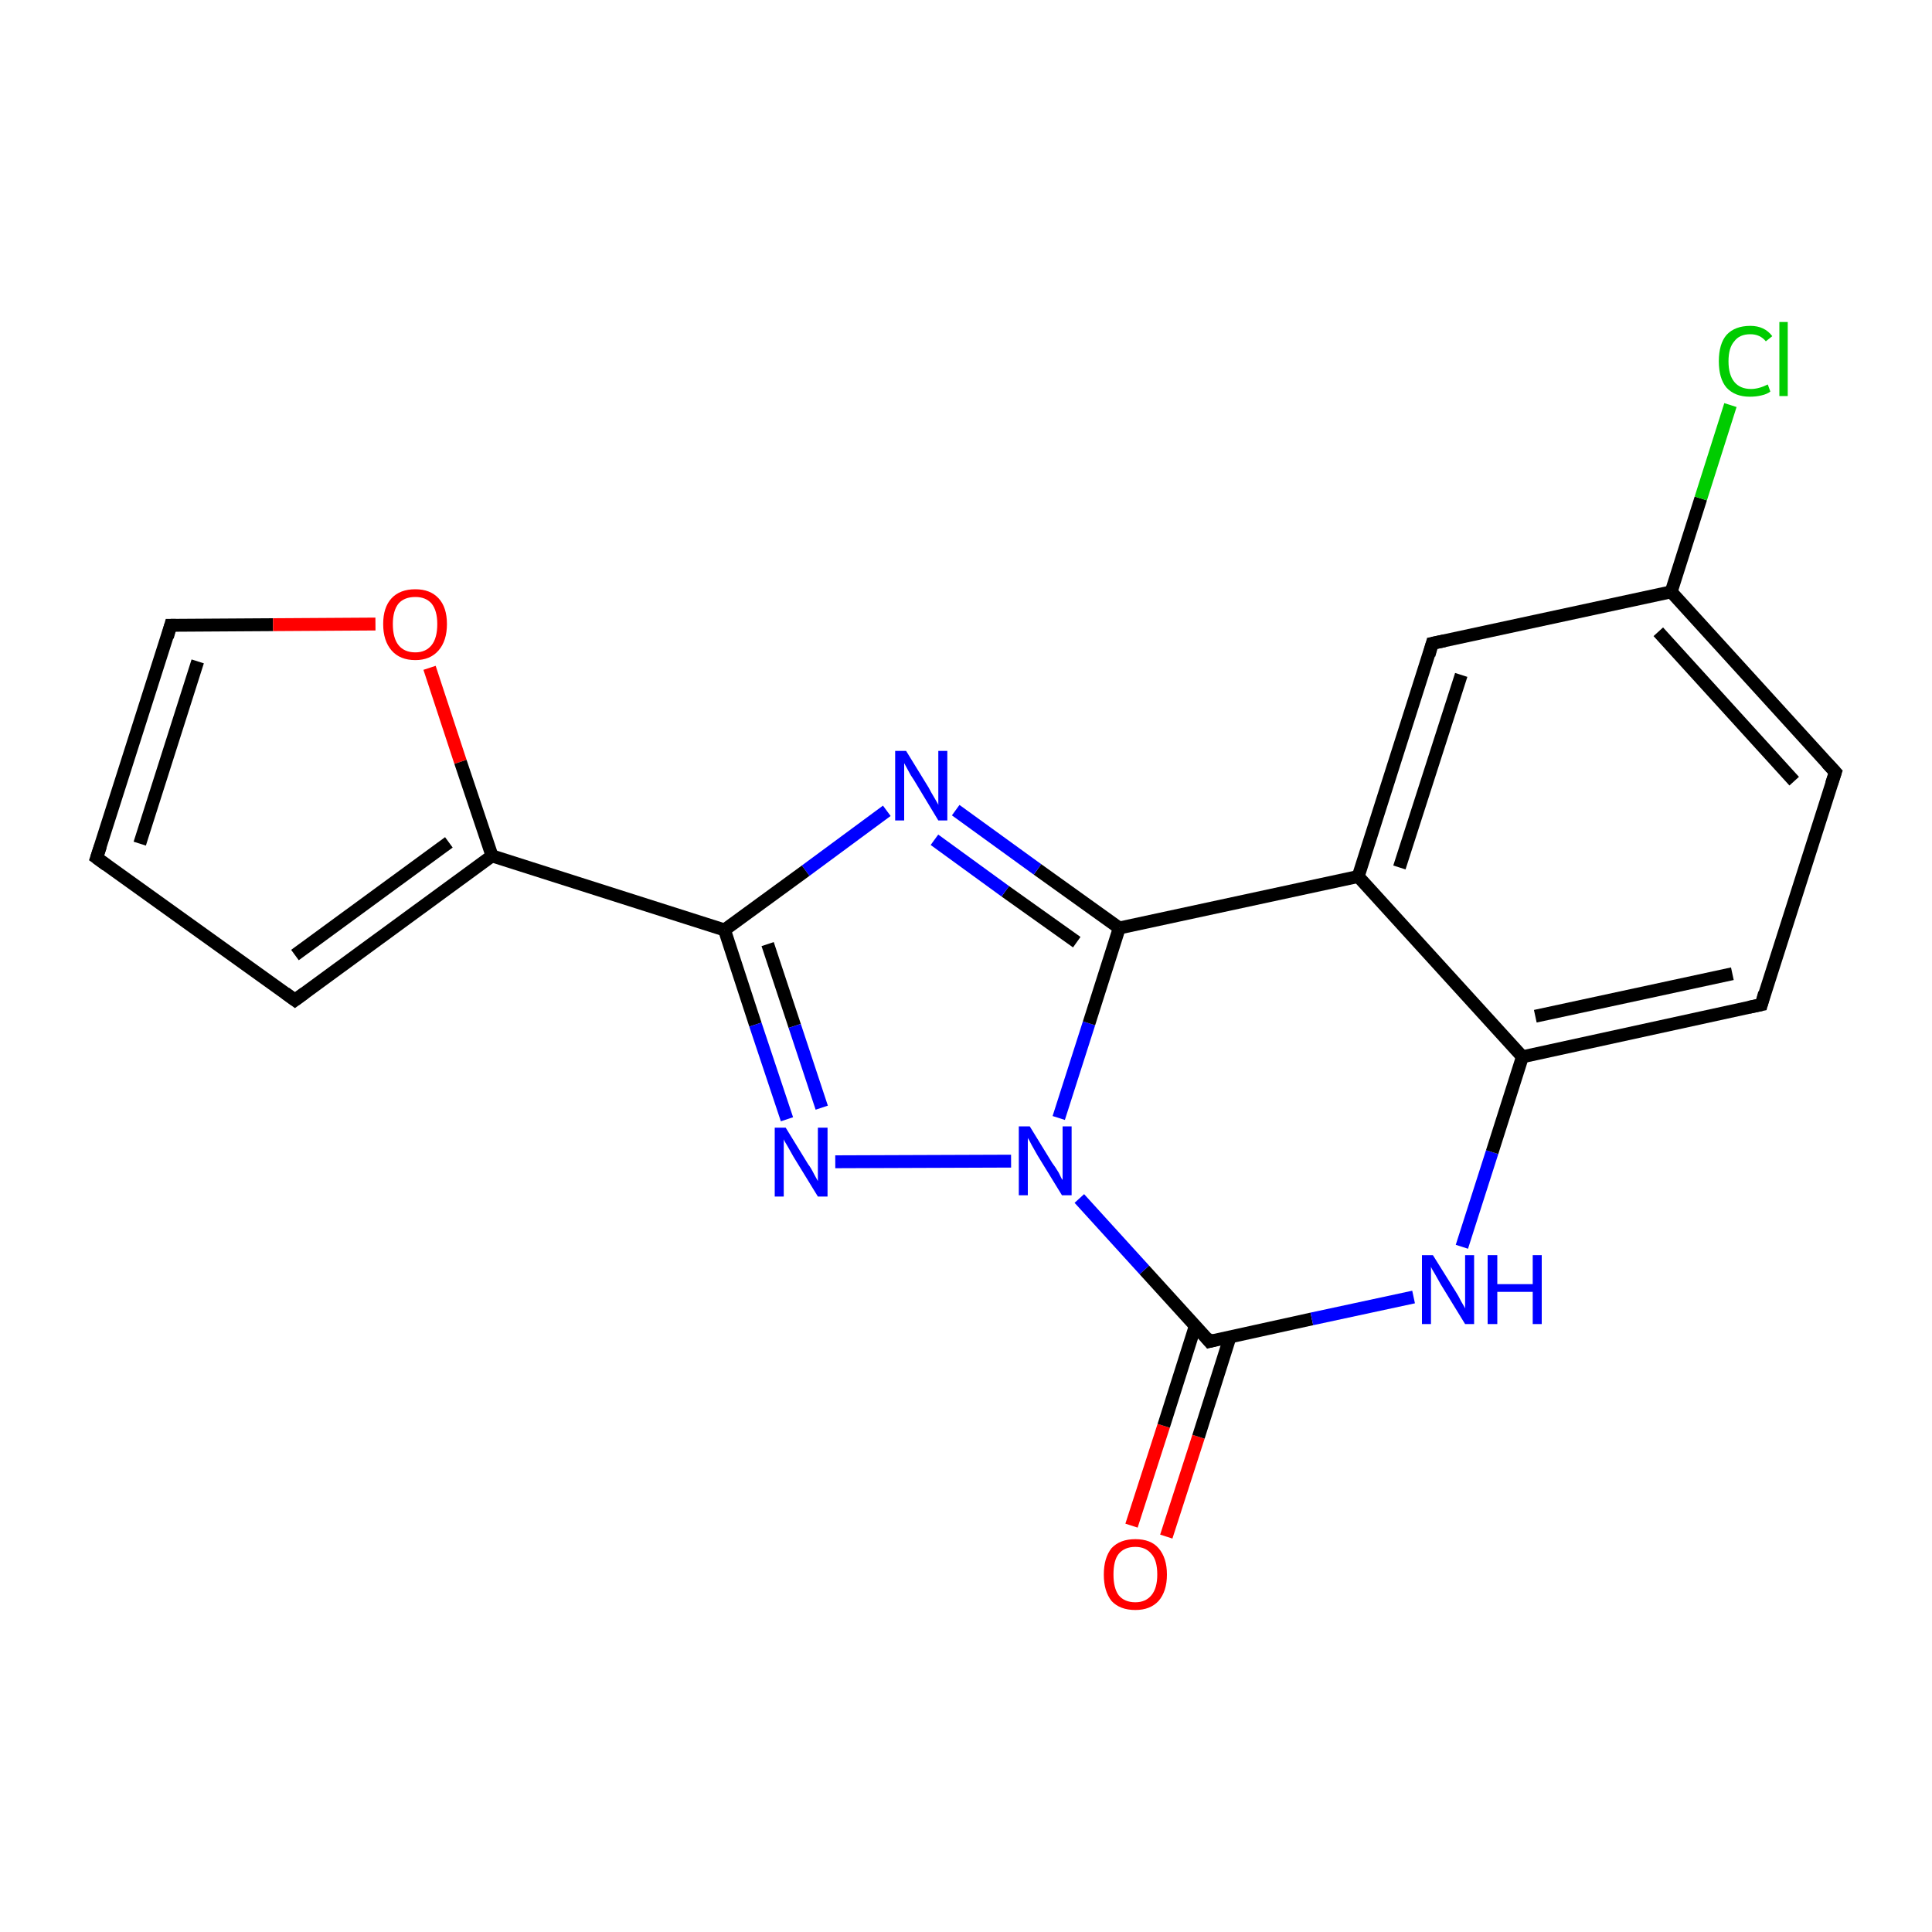 <?xml version='1.0' encoding='iso-8859-1'?>
<svg version='1.1' baseProfile='full'
              xmlns='http://www.w3.org/2000/svg'
                      xmlns:rdkit='http://www.rdkit.org/xml'
                      xmlns:xlink='http://www.w3.org/1999/xlink'
                  xml:space='preserve'
width='300px' height='300px' viewBox='0 0 300 300'>
<!-- END OF HEADER -->
<rect style='opacity:1.0;fill:#FFFFFF;stroke:none' width='300.0' height='300.0' x='0.0' y='0.0'> </rect>
<path class='bond-0 atom-0 atom-1' d='M 175.7,236.9 L 180.7,221.4' style='fill:none;fill-rule:evenodd;stroke:#FF0000;stroke-width:2.0px;stroke-linecap:butt;stroke-linejoin:miter;stroke-opacity:1' />
<path class='bond-0 atom-0 atom-1' d='M 180.7,221.4 L 185.6,205.9' style='fill:none;fill-rule:evenodd;stroke:#000000;stroke-width:2.0px;stroke-linecap:butt;stroke-linejoin:miter;stroke-opacity:1' />
<path class='bond-0 atom-0 atom-1' d='M 181.1,238.6 L 186.1,223.1' style='fill:none;fill-rule:evenodd;stroke:#FF0000;stroke-width:2.0px;stroke-linecap:butt;stroke-linejoin:miter;stroke-opacity:1' />
<path class='bond-0 atom-0 atom-1' d='M 186.1,223.1 L 191.0,207.6' style='fill:none;fill-rule:evenodd;stroke:#000000;stroke-width:2.0px;stroke-linecap:butt;stroke-linejoin:miter;stroke-opacity:1' />
<path class='bond-1 atom-1 atom-2' d='M 187.8,208.3 L 203.7,204.8' style='fill:none;fill-rule:evenodd;stroke:#000000;stroke-width:2.0px;stroke-linecap:butt;stroke-linejoin:miter;stroke-opacity:1' />
<path class='bond-1 atom-1 atom-2' d='M 203.7,204.8 L 219.5,201.4' style='fill:none;fill-rule:evenodd;stroke:#0000FF;stroke-width:2.0px;stroke-linecap:butt;stroke-linejoin:miter;stroke-opacity:1' />
<path class='bond-2 atom-2 atom-3' d='M 227.0,193.6 L 231.7,178.9' style='fill:none;fill-rule:evenodd;stroke:#0000FF;stroke-width:2.0px;stroke-linecap:butt;stroke-linejoin:miter;stroke-opacity:1' />
<path class='bond-2 atom-2 atom-3' d='M 231.7,178.9 L 236.4,164.1' style='fill:none;fill-rule:evenodd;stroke:#000000;stroke-width:2.0px;stroke-linecap:butt;stroke-linejoin:miter;stroke-opacity:1' />
<path class='bond-3 atom-3 atom-4' d='M 236.4,164.1 L 273.5,156.0' style='fill:none;fill-rule:evenodd;stroke:#000000;stroke-width:2.0px;stroke-linecap:butt;stroke-linejoin:miter;stroke-opacity:1' />
<path class='bond-3 atom-3 atom-4' d='M 238.4,157.8 L 269.0,151.2' style='fill:none;fill-rule:evenodd;stroke:#000000;stroke-width:2.0px;stroke-linecap:butt;stroke-linejoin:miter;stroke-opacity:1' />
<path class='bond-4 atom-4 atom-5' d='M 273.5,156.0 L 285.0,119.9' style='fill:none;fill-rule:evenodd;stroke:#000000;stroke-width:2.0px;stroke-linecap:butt;stroke-linejoin:miter;stroke-opacity:1' />
<path class='bond-5 atom-5 atom-6' d='M 285.0,119.9 L 259.5,91.9' style='fill:none;fill-rule:evenodd;stroke:#000000;stroke-width:2.0px;stroke-linecap:butt;stroke-linejoin:miter;stroke-opacity:1' />
<path class='bond-5 atom-5 atom-6' d='M 278.6,121.3 L 257.5,98.1' style='fill:none;fill-rule:evenodd;stroke:#000000;stroke-width:2.0px;stroke-linecap:butt;stroke-linejoin:miter;stroke-opacity:1' />
<path class='bond-6 atom-6 atom-7' d='M 259.5,91.9 L 264.1,77.4' style='fill:none;fill-rule:evenodd;stroke:#000000;stroke-width:2.0px;stroke-linecap:butt;stroke-linejoin:miter;stroke-opacity:1' />
<path class='bond-6 atom-6 atom-7' d='M 264.1,77.4 L 268.7,62.9' style='fill:none;fill-rule:evenodd;stroke:#00CC00;stroke-width:2.0px;stroke-linecap:butt;stroke-linejoin:miter;stroke-opacity:1' />
<path class='bond-7 atom-6 atom-8' d='M 259.5,91.9 L 222.4,99.9' style='fill:none;fill-rule:evenodd;stroke:#000000;stroke-width:2.0px;stroke-linecap:butt;stroke-linejoin:miter;stroke-opacity:1' />
<path class='bond-8 atom-8 atom-9' d='M 222.4,99.9 L 210.9,136.1' style='fill:none;fill-rule:evenodd;stroke:#000000;stroke-width:2.0px;stroke-linecap:butt;stroke-linejoin:miter;stroke-opacity:1' />
<path class='bond-8 atom-8 atom-9' d='M 226.9,104.8 L 217.3,134.7' style='fill:none;fill-rule:evenodd;stroke:#000000;stroke-width:2.0px;stroke-linecap:butt;stroke-linejoin:miter;stroke-opacity:1' />
<path class='bond-9 atom-9 atom-10' d='M 210.9,136.1 L 173.8,144.1' style='fill:none;fill-rule:evenodd;stroke:#000000;stroke-width:2.0px;stroke-linecap:butt;stroke-linejoin:miter;stroke-opacity:1' />
<path class='bond-10 atom-10 atom-11' d='M 173.8,144.1 L 161.1,135.0' style='fill:none;fill-rule:evenodd;stroke:#000000;stroke-width:2.0px;stroke-linecap:butt;stroke-linejoin:miter;stroke-opacity:1' />
<path class='bond-10 atom-10 atom-11' d='M 161.1,135.0 L 148.4,125.8' style='fill:none;fill-rule:evenodd;stroke:#0000FF;stroke-width:2.0px;stroke-linecap:butt;stroke-linejoin:miter;stroke-opacity:1' />
<path class='bond-10 atom-10 atom-11' d='M 167.2,146.3 L 156.1,138.4' style='fill:none;fill-rule:evenodd;stroke:#000000;stroke-width:2.0px;stroke-linecap:butt;stroke-linejoin:miter;stroke-opacity:1' />
<path class='bond-10 atom-10 atom-11' d='M 156.1,138.4 L 145.1,130.4' style='fill:none;fill-rule:evenodd;stroke:#0000FF;stroke-width:2.0px;stroke-linecap:butt;stroke-linejoin:miter;stroke-opacity:1' />
<path class='bond-11 atom-11 atom-12' d='M 137.7,125.9 L 125.1,135.2' style='fill:none;fill-rule:evenodd;stroke:#0000FF;stroke-width:2.0px;stroke-linecap:butt;stroke-linejoin:miter;stroke-opacity:1' />
<path class='bond-11 atom-11 atom-12' d='M 125.1,135.2 L 112.5,144.4' style='fill:none;fill-rule:evenodd;stroke:#000000;stroke-width:2.0px;stroke-linecap:butt;stroke-linejoin:miter;stroke-opacity:1' />
<path class='bond-12 atom-12 atom-13' d='M 112.5,144.4 L 76.4,132.9' style='fill:none;fill-rule:evenodd;stroke:#000000;stroke-width:2.0px;stroke-linecap:butt;stroke-linejoin:miter;stroke-opacity:1' />
<path class='bond-13 atom-13 atom-14' d='M 76.4,132.9 L 45.8,155.3' style='fill:none;fill-rule:evenodd;stroke:#000000;stroke-width:2.0px;stroke-linecap:butt;stroke-linejoin:miter;stroke-opacity:1' />
<path class='bond-13 atom-13 atom-14' d='M 69.7,130.8 L 45.8,148.3' style='fill:none;fill-rule:evenodd;stroke:#000000;stroke-width:2.0px;stroke-linecap:butt;stroke-linejoin:miter;stroke-opacity:1' />
<path class='bond-14 atom-14 atom-15' d='M 45.8,155.3 L 15.0,133.2' style='fill:none;fill-rule:evenodd;stroke:#000000;stroke-width:2.0px;stroke-linecap:butt;stroke-linejoin:miter;stroke-opacity:1' />
<path class='bond-15 atom-15 atom-16' d='M 15.0,133.2 L 26.5,97.1' style='fill:none;fill-rule:evenodd;stroke:#000000;stroke-width:2.0px;stroke-linecap:butt;stroke-linejoin:miter;stroke-opacity:1' />
<path class='bond-15 atom-15 atom-16' d='M 21.7,131.0 L 30.7,102.7' style='fill:none;fill-rule:evenodd;stroke:#000000;stroke-width:2.0px;stroke-linecap:butt;stroke-linejoin:miter;stroke-opacity:1' />
<path class='bond-16 atom-16 atom-17' d='M 26.5,97.1 L 42.4,97.0' style='fill:none;fill-rule:evenodd;stroke:#000000;stroke-width:2.0px;stroke-linecap:butt;stroke-linejoin:miter;stroke-opacity:1' />
<path class='bond-16 atom-16 atom-17' d='M 42.4,97.0 L 58.3,96.9' style='fill:none;fill-rule:evenodd;stroke:#FF0000;stroke-width:2.0px;stroke-linecap:butt;stroke-linejoin:miter;stroke-opacity:1' />
<path class='bond-17 atom-12 atom-18' d='M 112.5,144.4 L 117.3,159.1' style='fill:none;fill-rule:evenodd;stroke:#000000;stroke-width:2.0px;stroke-linecap:butt;stroke-linejoin:miter;stroke-opacity:1' />
<path class='bond-17 atom-12 atom-18' d='M 117.3,159.1 L 122.2,173.8' style='fill:none;fill-rule:evenodd;stroke:#0000FF;stroke-width:2.0px;stroke-linecap:butt;stroke-linejoin:miter;stroke-opacity:1' />
<path class='bond-17 atom-12 atom-18' d='M 119.2,146.6 L 123.4,159.3' style='fill:none;fill-rule:evenodd;stroke:#000000;stroke-width:2.0px;stroke-linecap:butt;stroke-linejoin:miter;stroke-opacity:1' />
<path class='bond-17 atom-12 atom-18' d='M 123.4,159.3 L 127.6,172.0' style='fill:none;fill-rule:evenodd;stroke:#0000FF;stroke-width:2.0px;stroke-linecap:butt;stroke-linejoin:miter;stroke-opacity:1' />
<path class='bond-18 atom-18 atom-19' d='M 129.7,180.4 L 157.0,180.3' style='fill:none;fill-rule:evenodd;stroke:#0000FF;stroke-width:2.0px;stroke-linecap:butt;stroke-linejoin:miter;stroke-opacity:1' />
<path class='bond-19 atom-19 atom-1' d='M 167.6,186.1 L 177.7,197.2' style='fill:none;fill-rule:evenodd;stroke:#0000FF;stroke-width:2.0px;stroke-linecap:butt;stroke-linejoin:miter;stroke-opacity:1' />
<path class='bond-19 atom-19 atom-1' d='M 177.7,197.2 L 187.8,208.3' style='fill:none;fill-rule:evenodd;stroke:#000000;stroke-width:2.0px;stroke-linecap:butt;stroke-linejoin:miter;stroke-opacity:1' />
<path class='bond-20 atom-9 atom-3' d='M 210.9,136.1 L 236.4,164.1' style='fill:none;fill-rule:evenodd;stroke:#000000;stroke-width:2.0px;stroke-linecap:butt;stroke-linejoin:miter;stroke-opacity:1' />
<path class='bond-21 atom-19 atom-10' d='M 164.4,173.6 L 169.1,158.9' style='fill:none;fill-rule:evenodd;stroke:#0000FF;stroke-width:2.0px;stroke-linecap:butt;stroke-linejoin:miter;stroke-opacity:1' />
<path class='bond-21 atom-19 atom-10' d='M 169.1,158.9 L 173.8,144.1' style='fill:none;fill-rule:evenodd;stroke:#000000;stroke-width:2.0px;stroke-linecap:butt;stroke-linejoin:miter;stroke-opacity:1' />
<path class='bond-22 atom-17 atom-13' d='M 66.7,103.7 L 71.5,118.3' style='fill:none;fill-rule:evenodd;stroke:#FF0000;stroke-width:2.0px;stroke-linecap:butt;stroke-linejoin:miter;stroke-opacity:1' />
<path class='bond-22 atom-17 atom-13' d='M 71.5,118.3 L 76.4,132.9' style='fill:none;fill-rule:evenodd;stroke:#000000;stroke-width:2.0px;stroke-linecap:butt;stroke-linejoin:miter;stroke-opacity:1' />
<path d='M 188.6,208.1 L 187.8,208.3 L 187.3,207.7' style='fill:none;stroke:#000000;stroke-width:2.0px;stroke-linecap:butt;stroke-linejoin:miter;stroke-miterlimit:10;stroke-opacity:1;' />
<path d='M 271.6,156.4 L 273.5,156.0 L 274.0,154.2' style='fill:none;stroke:#000000;stroke-width:2.0px;stroke-linecap:butt;stroke-linejoin:miter;stroke-miterlimit:10;stroke-opacity:1;' />
<path d='M 284.4,121.7 L 285.0,119.9 L 283.7,118.5' style='fill:none;stroke:#000000;stroke-width:2.0px;stroke-linecap:butt;stroke-linejoin:miter;stroke-miterlimit:10;stroke-opacity:1;' />
<path d='M 224.3,99.5 L 222.4,99.9 L 221.9,101.7' style='fill:none;stroke:#000000;stroke-width:2.0px;stroke-linecap:butt;stroke-linejoin:miter;stroke-miterlimit:10;stroke-opacity:1;' />
<path d='M 47.3,154.2 L 45.8,155.3 L 44.3,154.2' style='fill:none;stroke:#000000;stroke-width:2.0px;stroke-linecap:butt;stroke-linejoin:miter;stroke-miterlimit:10;stroke-opacity:1;' />
<path d='M 16.5,134.3 L 15.0,133.2 L 15.6,131.4' style='fill:none;stroke:#000000;stroke-width:2.0px;stroke-linecap:butt;stroke-linejoin:miter;stroke-miterlimit:10;stroke-opacity:1;' />
<path d='M 26.0,98.9 L 26.5,97.1 L 27.3,97.1' style='fill:none;stroke:#000000;stroke-width:2.0px;stroke-linecap:butt;stroke-linejoin:miter;stroke-miterlimit:10;stroke-opacity:1;' />
<path class='atom-0' d='M 171.4 244.5
Q 171.4 241.9, 172.6 240.4
Q 173.9 239.0, 176.3 239.0
Q 178.7 239.0, 179.9 240.4
Q 181.2 241.9, 181.2 244.5
Q 181.2 247.1, 179.9 248.6
Q 178.6 250.0, 176.3 250.0
Q 173.9 250.0, 172.6 248.6
Q 171.4 247.1, 171.4 244.5
M 176.3 248.8
Q 177.9 248.8, 178.8 247.7
Q 179.7 246.6, 179.7 244.5
Q 179.7 242.3, 178.8 241.3
Q 177.9 240.2, 176.3 240.2
Q 174.6 240.2, 173.7 241.3
Q 172.9 242.3, 172.9 244.5
Q 172.9 246.6, 173.7 247.7
Q 174.6 248.8, 176.3 248.8
' fill='#FF0000'/>
<path class='atom-2' d='M 222.5 194.9
L 226.0 200.5
Q 226.4 201.1, 226.9 202.1
Q 227.5 203.1, 227.5 203.2
L 227.5 194.9
L 228.9 194.9
L 228.9 205.6
L 227.5 205.6
L 223.7 199.4
Q 223.3 198.7, 222.8 197.8
Q 222.3 197.0, 222.2 196.7
L 222.2 205.6
L 220.8 205.6
L 220.8 194.9
L 222.5 194.9
' fill='#0000FF'/>
<path class='atom-2' d='M 231.0 194.9
L 232.5 194.9
L 232.5 199.4
L 238.0 199.4
L 238.0 194.9
L 239.4 194.9
L 239.4 205.6
L 238.0 205.6
L 238.0 200.6
L 232.5 200.6
L 232.5 205.6
L 231.0 205.6
L 231.0 194.9
' fill='#0000FF'/>
<path class='atom-7' d='M 266.9 56.1
Q 266.9 53.4, 268.1 52.0
Q 269.4 50.6, 271.8 50.6
Q 274.0 50.6, 275.2 52.2
L 274.2 53.0
Q 273.3 51.9, 271.8 51.9
Q 270.1 51.9, 269.3 53.0
Q 268.4 54.0, 268.4 56.1
Q 268.4 58.2, 269.3 59.3
Q 270.2 60.4, 271.9 60.4
Q 273.1 60.4, 274.5 59.7
L 274.9 60.8
Q 274.4 61.2, 273.5 61.4
Q 272.7 61.6, 271.7 61.6
Q 269.4 61.6, 268.1 60.2
Q 266.9 58.8, 266.9 56.1
' fill='#00CC00'/>
<path class='atom-7' d='M 276.3 50.0
L 277.6 50.0
L 277.6 61.5
L 276.3 61.5
L 276.3 50.0
' fill='#00CC00'/>
<path class='atom-11' d='M 140.7 116.6
L 144.2 122.3
Q 144.5 122.9, 145.1 123.9
Q 145.7 124.9, 145.7 125.0
L 145.7 116.6
L 147.1 116.6
L 147.1 127.4
L 145.7 127.4
L 141.9 121.1
Q 141.4 120.4, 141.0 119.6
Q 140.5 118.7, 140.4 118.5
L 140.4 127.4
L 139.0 127.4
L 139.0 116.6
L 140.7 116.6
' fill='#0000FF'/>
<path class='atom-17' d='M 59.5 96.9
Q 59.5 94.3, 60.8 92.9
Q 62.1 91.5, 64.5 91.5
Q 66.8 91.5, 68.1 92.9
Q 69.4 94.3, 69.4 96.9
Q 69.4 99.5, 68.1 101.0
Q 66.8 102.5, 64.5 102.5
Q 62.1 102.5, 60.8 101.0
Q 59.5 99.5, 59.5 96.9
M 64.5 101.3
Q 66.1 101.3, 67.0 100.2
Q 67.9 99.1, 67.9 96.9
Q 67.9 94.8, 67.0 93.7
Q 66.1 92.7, 64.5 92.7
Q 62.8 92.7, 61.9 93.7
Q 61.0 94.8, 61.0 96.9
Q 61.0 99.1, 61.9 100.2
Q 62.8 101.3, 64.5 101.3
' fill='#FF0000'/>
<path class='atom-18' d='M 122.0 175.1
L 125.5 180.8
Q 125.9 181.3, 126.4 182.3
Q 127.0 183.4, 127.0 183.4
L 127.0 175.1
L 128.5 175.1
L 128.5 185.8
L 127.0 185.8
L 123.2 179.6
Q 122.8 178.9, 122.3 178.0
Q 121.8 177.2, 121.7 176.9
L 121.7 185.8
L 120.3 185.8
L 120.3 175.1
L 122.0 175.1
' fill='#0000FF'/>
<path class='atom-19' d='M 159.9 174.9
L 163.4 180.6
Q 163.8 181.1, 164.4 182.1
Q 164.9 183.2, 165.0 183.2
L 165.0 174.9
L 166.4 174.9
L 166.4 185.6
L 164.9 185.6
L 161.1 179.4
Q 160.7 178.7, 160.2 177.8
Q 159.8 177.0, 159.6 176.7
L 159.6 185.6
L 158.2 185.6
L 158.2 174.9
L 159.9 174.9
' fill='#0000FF'/>
</svg>
